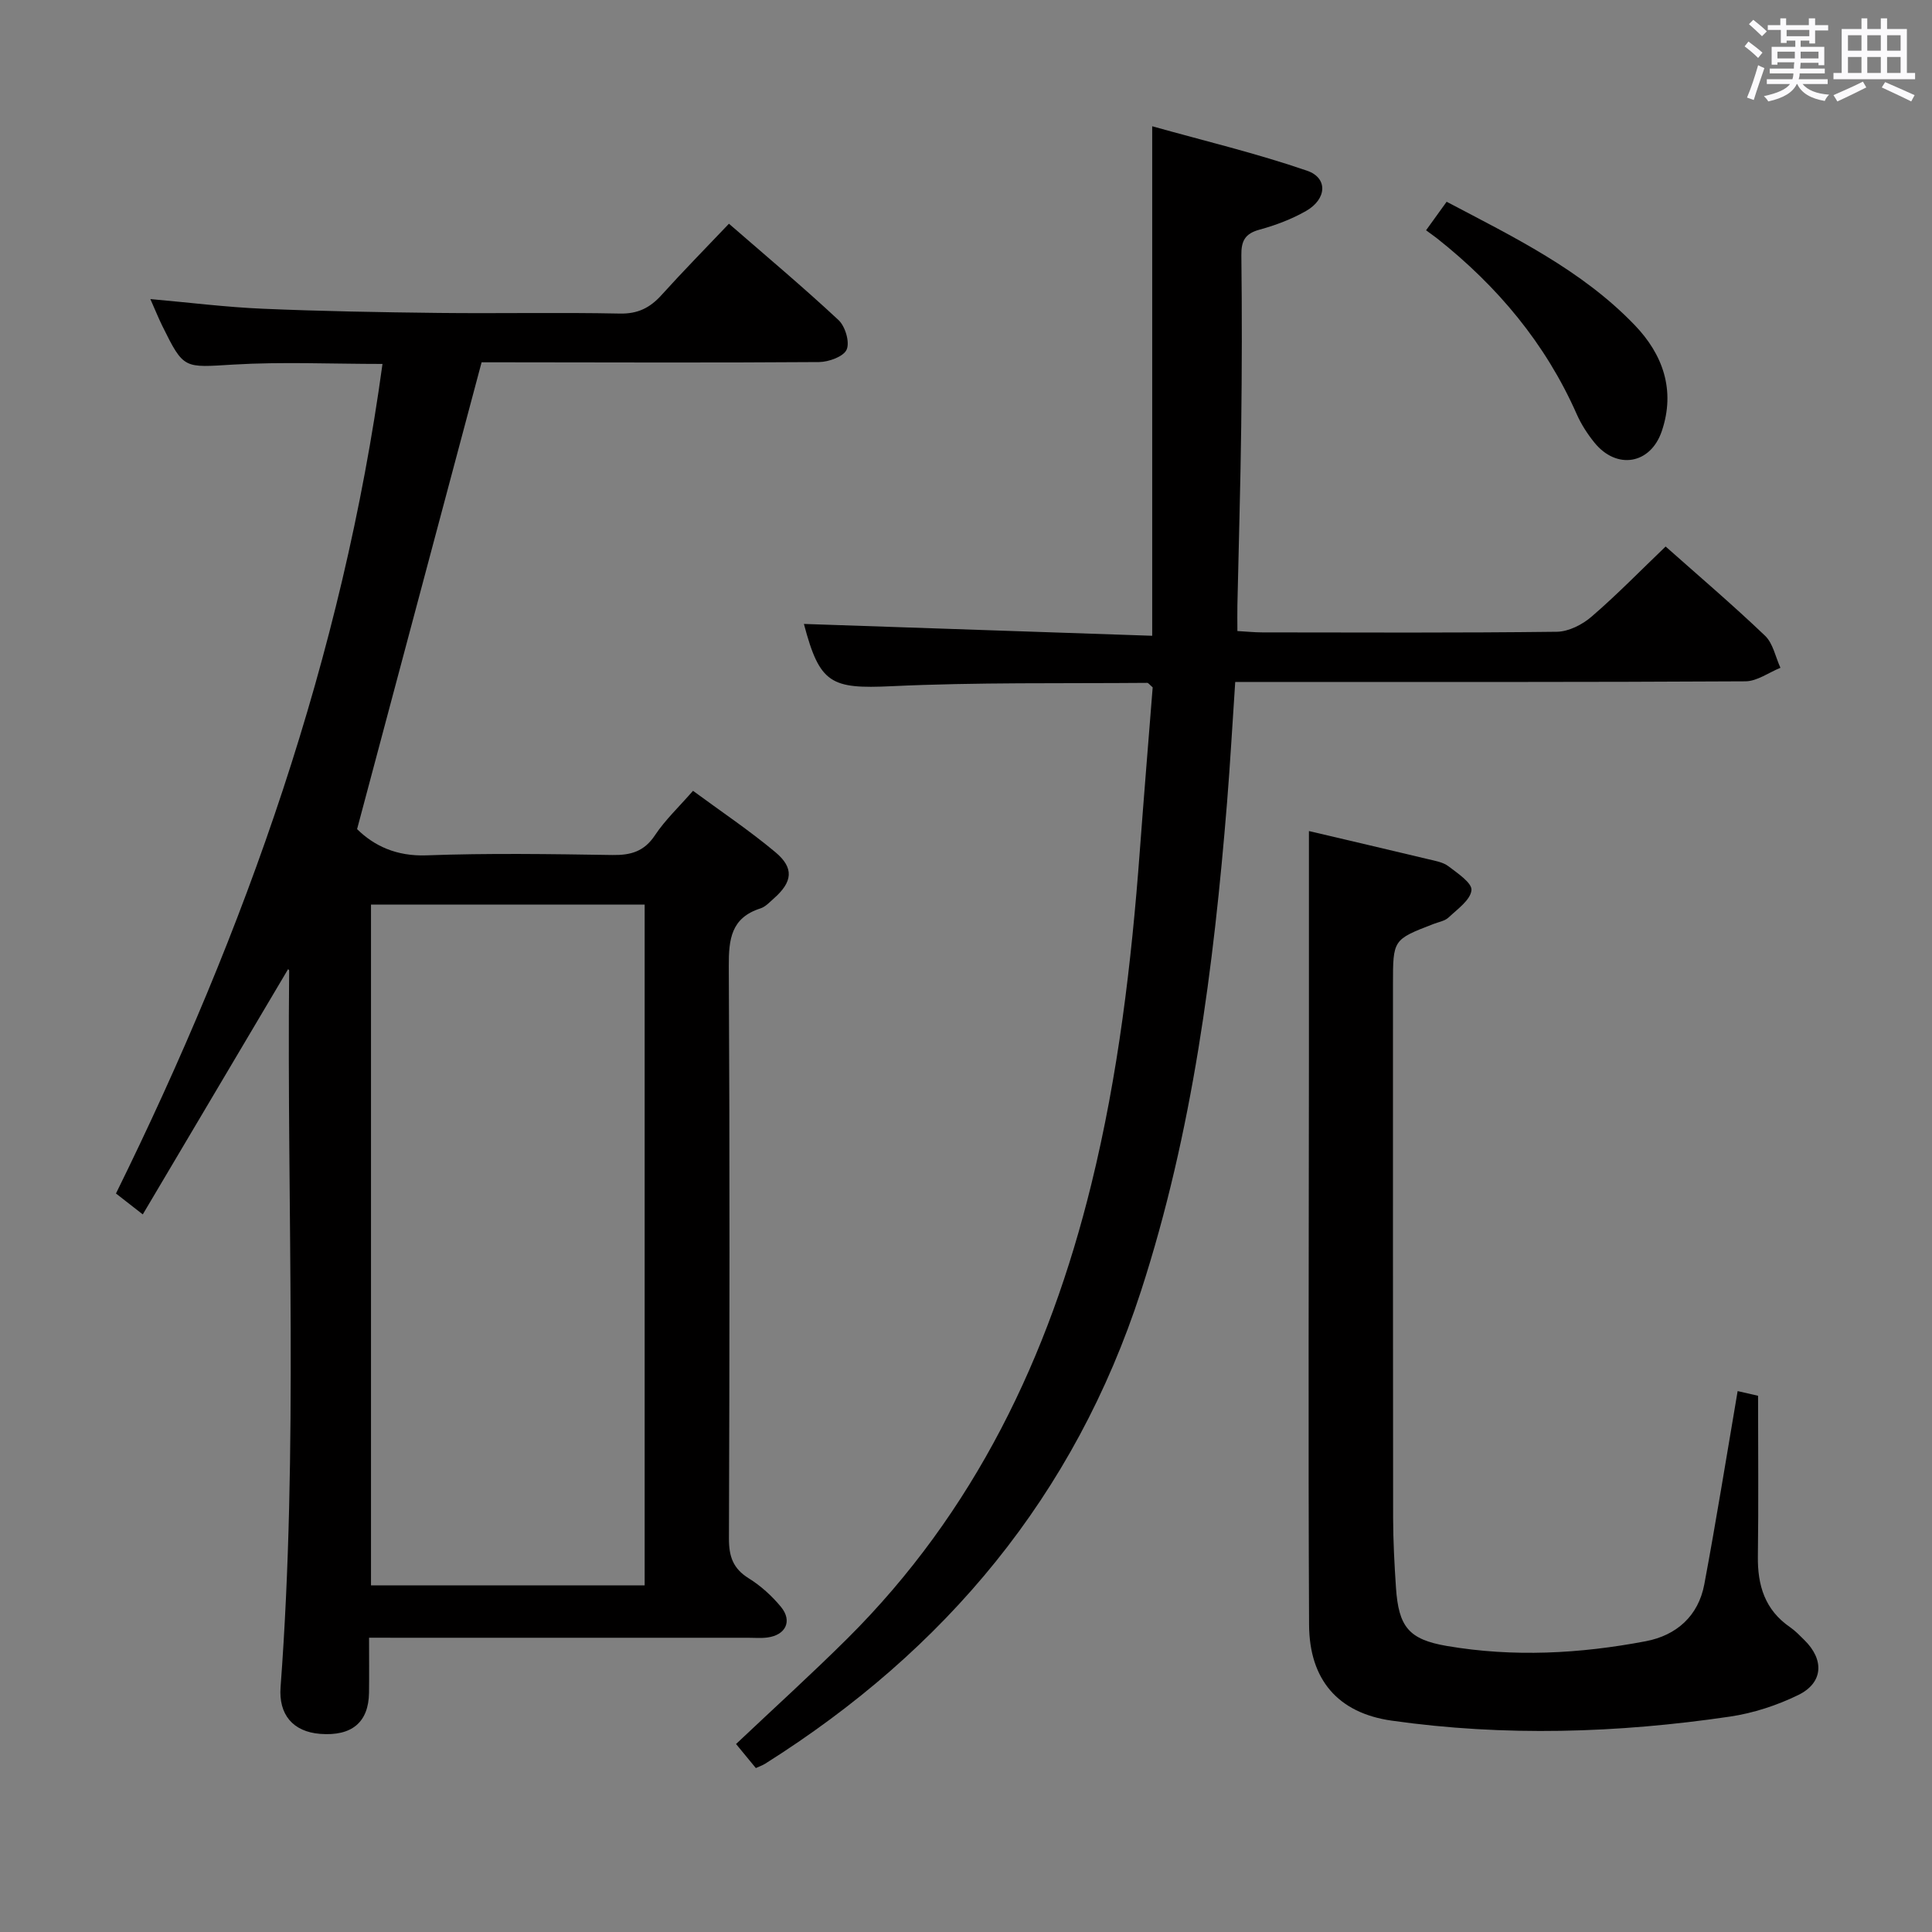 <svg enable-background="new 0 0 400 400" viewBox="0 0 400 400" xmlns="http://www.w3.org/2000/svg"><rect x="0" y="0" width="400" height="400" fill="#808080" stroke="none"/><path d="m361.2 9.6.8-1c.9.7 1.9 1.4 2.9 2.3l-.9 1.1c-1-1-2-1.8-2.8-2.4zm.5 10.6c.9-2.1 1.6-4.3 2.3-6.7.4.2.8.4 1.3.6-.7 2.1-1.5 4.3-2.2 6.6zm.4-15.2.9-.9c1 .8 2 1.6 2.8 2.4l-1 1c-.9-.9-1.8-1.7-2.7-2.5zm12.5-1.2h1.2v1.4h2.7v1.1h-2.7v2.7h-1.2v-.6h-1.8v1.3h4.9v3.8h-1.2v-.5h-3.7c0 .4-.1.9-.1 1.2h5.1v1h-5.2c0 .5-.1.9-.2 1.2h6v1h-5.2c1.1 1.3 2.9 2 5.5 2.2-.4.4-.7.8-.9 1.3-2.9-.5-4.8-1.6-5.7-3.5h-.1c-.8 1.7-2.7 2.9-5.9 3.6-.2-.4-.6-.8-.9-1.1 2.8-.6 4.6-1.4 5.4-2.5h-4.8v-1h5.3c.1-.3.2-.7.2-1.2h-4.9v-1h5c0-.4 0-.8.1-1.3h-3.5v.5h-1.2v-3.7h4.9v-1.3h-1.8v.5h-1.2v-2.7h-2.7v-1h2.6v-1.4h1.2v1.4h4.7v-1.4zm-6.6 8.3h3.6c0-.4 0-.9 0-1.4h-3.6zm1.9-4.6h4.7v-1.3h-4.7zm6.6 3.2h-3.7v1.4h3.7z" fill="#fbfafc"/><path d="m385.3 3.8h1.3v2.2h2.8v-2.2h1.3v2.2h4.1v9.1h1.7v1.3h-16.9v-1.3h1.7v-9.1h4.1v-2.2zm.4 13.1.7 1.2c-1.8.9-3.8 1.9-6 2.9-.2-.4-.5-.8-.8-1.3 2.3-1 4.3-1.9 6.1-2.8zm-3.1-6.4h2.8v-3.2h-2.8zm0 4.6h2.8v-3.3h-2.8zm4-4.6h2.8v-3.2h-2.8zm0 4.6h2.8v-3.3h-2.8zm3.7 1.9c2.1.9 4.1 1.8 6.1 2.7l-.7 1.3c-2.2-1.1-4.2-2-6.1-2.9zm3.2-9.7h-2.8v3.2h2.8v-3.1zm-2.8 7.8h2.8v-3.3h-2.8z" fill="#fbfafc"/><g fill="#010000"><path d="m76.41 339.07c0 4.14.04 7.77-.01 11.39-.08 6.12-3.56 9.03-10.11 8.52-5.66-.44-8.63-4.02-8.2-9.69 3.7-49.41 1.28-98.9 1.78-148.35 0-.11-.17-.22-.22-.29-9.92 16.74-19.85 33.5-30.09 50.78-2.35-1.83-3.85-3-5.55-4.33 26.92-54.64 46.9-111.16 55.18-171.75-10.61 0-20.75-.47-30.83.13-10.3.61-10.28 1.07-14.76-8.01-.79-1.61-1.46-3.28-2.47-5.55 8.19.73 15.72 1.68 23.28 2 12.13.52 24.28.73 36.43.87 12.5.14 25-.13 37.49.13 3.74.08 6.25-1.2 8.63-3.83 4.44-4.92 9.09-9.65 13.96-14.77 7.8 6.78 15.43 13.18 22.69 19.95 1.39 1.3 2.36 4.56 1.68 6.11-.63 1.45-3.71 2.56-5.71 2.58-21.83.16-43.66.07-65.49.05-1.81 0-3.61 0-4.38 0-8.67 32.49-17.16 64.33-25.78 96.65 3.52 3.47 8.15 5.66 14.38 5.43 12.81-.47 25.66-.27 38.49-.07 3.81.06 6.58-.73 8.81-4.1 2.1-3.16 4.93-5.82 7.87-9.19 5.74 4.23 11.64 8.18 17.06 12.71 3.92 3.28 3.55 6.16-.32 9.57-.87.77-1.75 1.74-2.79 2.07-6.06 1.94-6.57 6.37-6.54 11.96.21 39.5.16 78.99.03 118.49-.01 3.71.84 6.22 4.09 8.24 2.5 1.55 4.81 3.65 6.69 5.93 2.4 2.93.97 5.84-2.84 6.33-1.31.17-2.66.05-4 .05-24.16 0-48.33 0-72.49 0-1.8-.01-3.58-.01-5.96-.01zm57.06-10.84c0-47.21 0-94.06 0-140.94-19.09 0-37.83 0-56.66 0v140.94z"/><path d="m156.49 366.06c-1.41-1.71-2.76-3.35-4.1-4.98 7.86-7.43 15.6-14.44 23-21.79 26.38-26.23 41.78-58.38 50.56-94.12 5.57-22.66 8.3-45.71 10.03-68.92.85-11.41 1.79-22.82 2.67-33.94-.64-.54-.89-.94-1.14-.93-17.64.15-35.3-.14-52.91.69-12.57.59-14.89-.48-18.16-12.89 23.75.81 47.75 1.62 72.11 2.45 0-35.32 0-69.68 0-105.49 10.74 3.01 21.59 5.6 32.08 9.21 4.35 1.5 4.06 5.88-.21 8.32-2.99 1.71-6.33 2.97-9.66 3.88-3.01.82-3.79 2.35-3.75 5.31.14 11.83.12 23.66-.03 35.49-.15 12.31-.53 24.62-.79 36.93-.04 1.64 0 3.28 0 5.37 1.96.11 3.56.28 5.16.28 20.33.02 40.66.12 60.98-.13 2.44-.03 5.29-1.48 7.2-3.14 5.27-4.54 10.14-9.55 15.32-14.51 6.75 6 13.85 12.04 20.58 18.47 1.66 1.58 2.16 4.39 3.19 6.64-2.41.97-4.82 2.78-7.24 2.8-33.16.19-66.32.13-99.48.13-1.95 0-3.9 0-6.16 0-.58 8.61-1.03 16.72-1.68 24.81-2.78 34.32-7.14 68.37-17.83 101.3-13.73 42.33-40.47 74.33-77.83 97.87-.54.33-1.16.55-1.91.89z"/><path d="m271 172.06c7.95 1.87 16.32 3.82 24.67 5.82 1.45.35 3.08.61 4.2 1.46 1.89 1.44 4.94 3.47 4.78 4.97-.21 2.03-2.89 3.9-4.71 5.62-.79.75-2.09.96-3.18 1.38-8.36 3.23-8.36 3.22-8.36 12.51 0 36.82-.02 73.63.03 110.45.01 4.81.27 9.63.59 14.44.55 8.13 2.66 10.72 10.54 12.07 13.76 2.35 27.54 1.61 41.17-.98 6.37-1.21 10.9-5.23 12.13-11.79 2.47-13.2 4.59-26.46 6.9-40 1.44.33 3.15.72 4.23.97 0 11.32.11 22.26-.04 33.2-.09 6.05 1.45 11.13 6.66 14.71 1.09.75 2.02 1.73 2.97 2.67 4.15 4.07 3.92 8.84-1.26 11.37-4.4 2.15-9.29 3.75-14.13 4.47-23.29 3.43-46.71 4.15-70.06.84-11.16-1.58-17.05-8.53-17.1-19.85-.19-38.81-.05-77.63-.03-116.44.01-15.77 0-31.52 0-47.89z"/><path d="m295.25 47.68c1.65-2.29 2.81-3.89 4.26-5.91 13.84 7.3 27.92 14.09 38.91 25.51 5.88 6.1 8.5 13.52 5.64 21.97-2.33 6.89-9.34 8.06-13.94 2.4-1.45-1.79-2.75-3.8-3.68-5.91-6.47-14.64-16.41-26.48-28.87-36.35-.65-.51-1.33-.98-2.32-1.71z"/></g></svg>